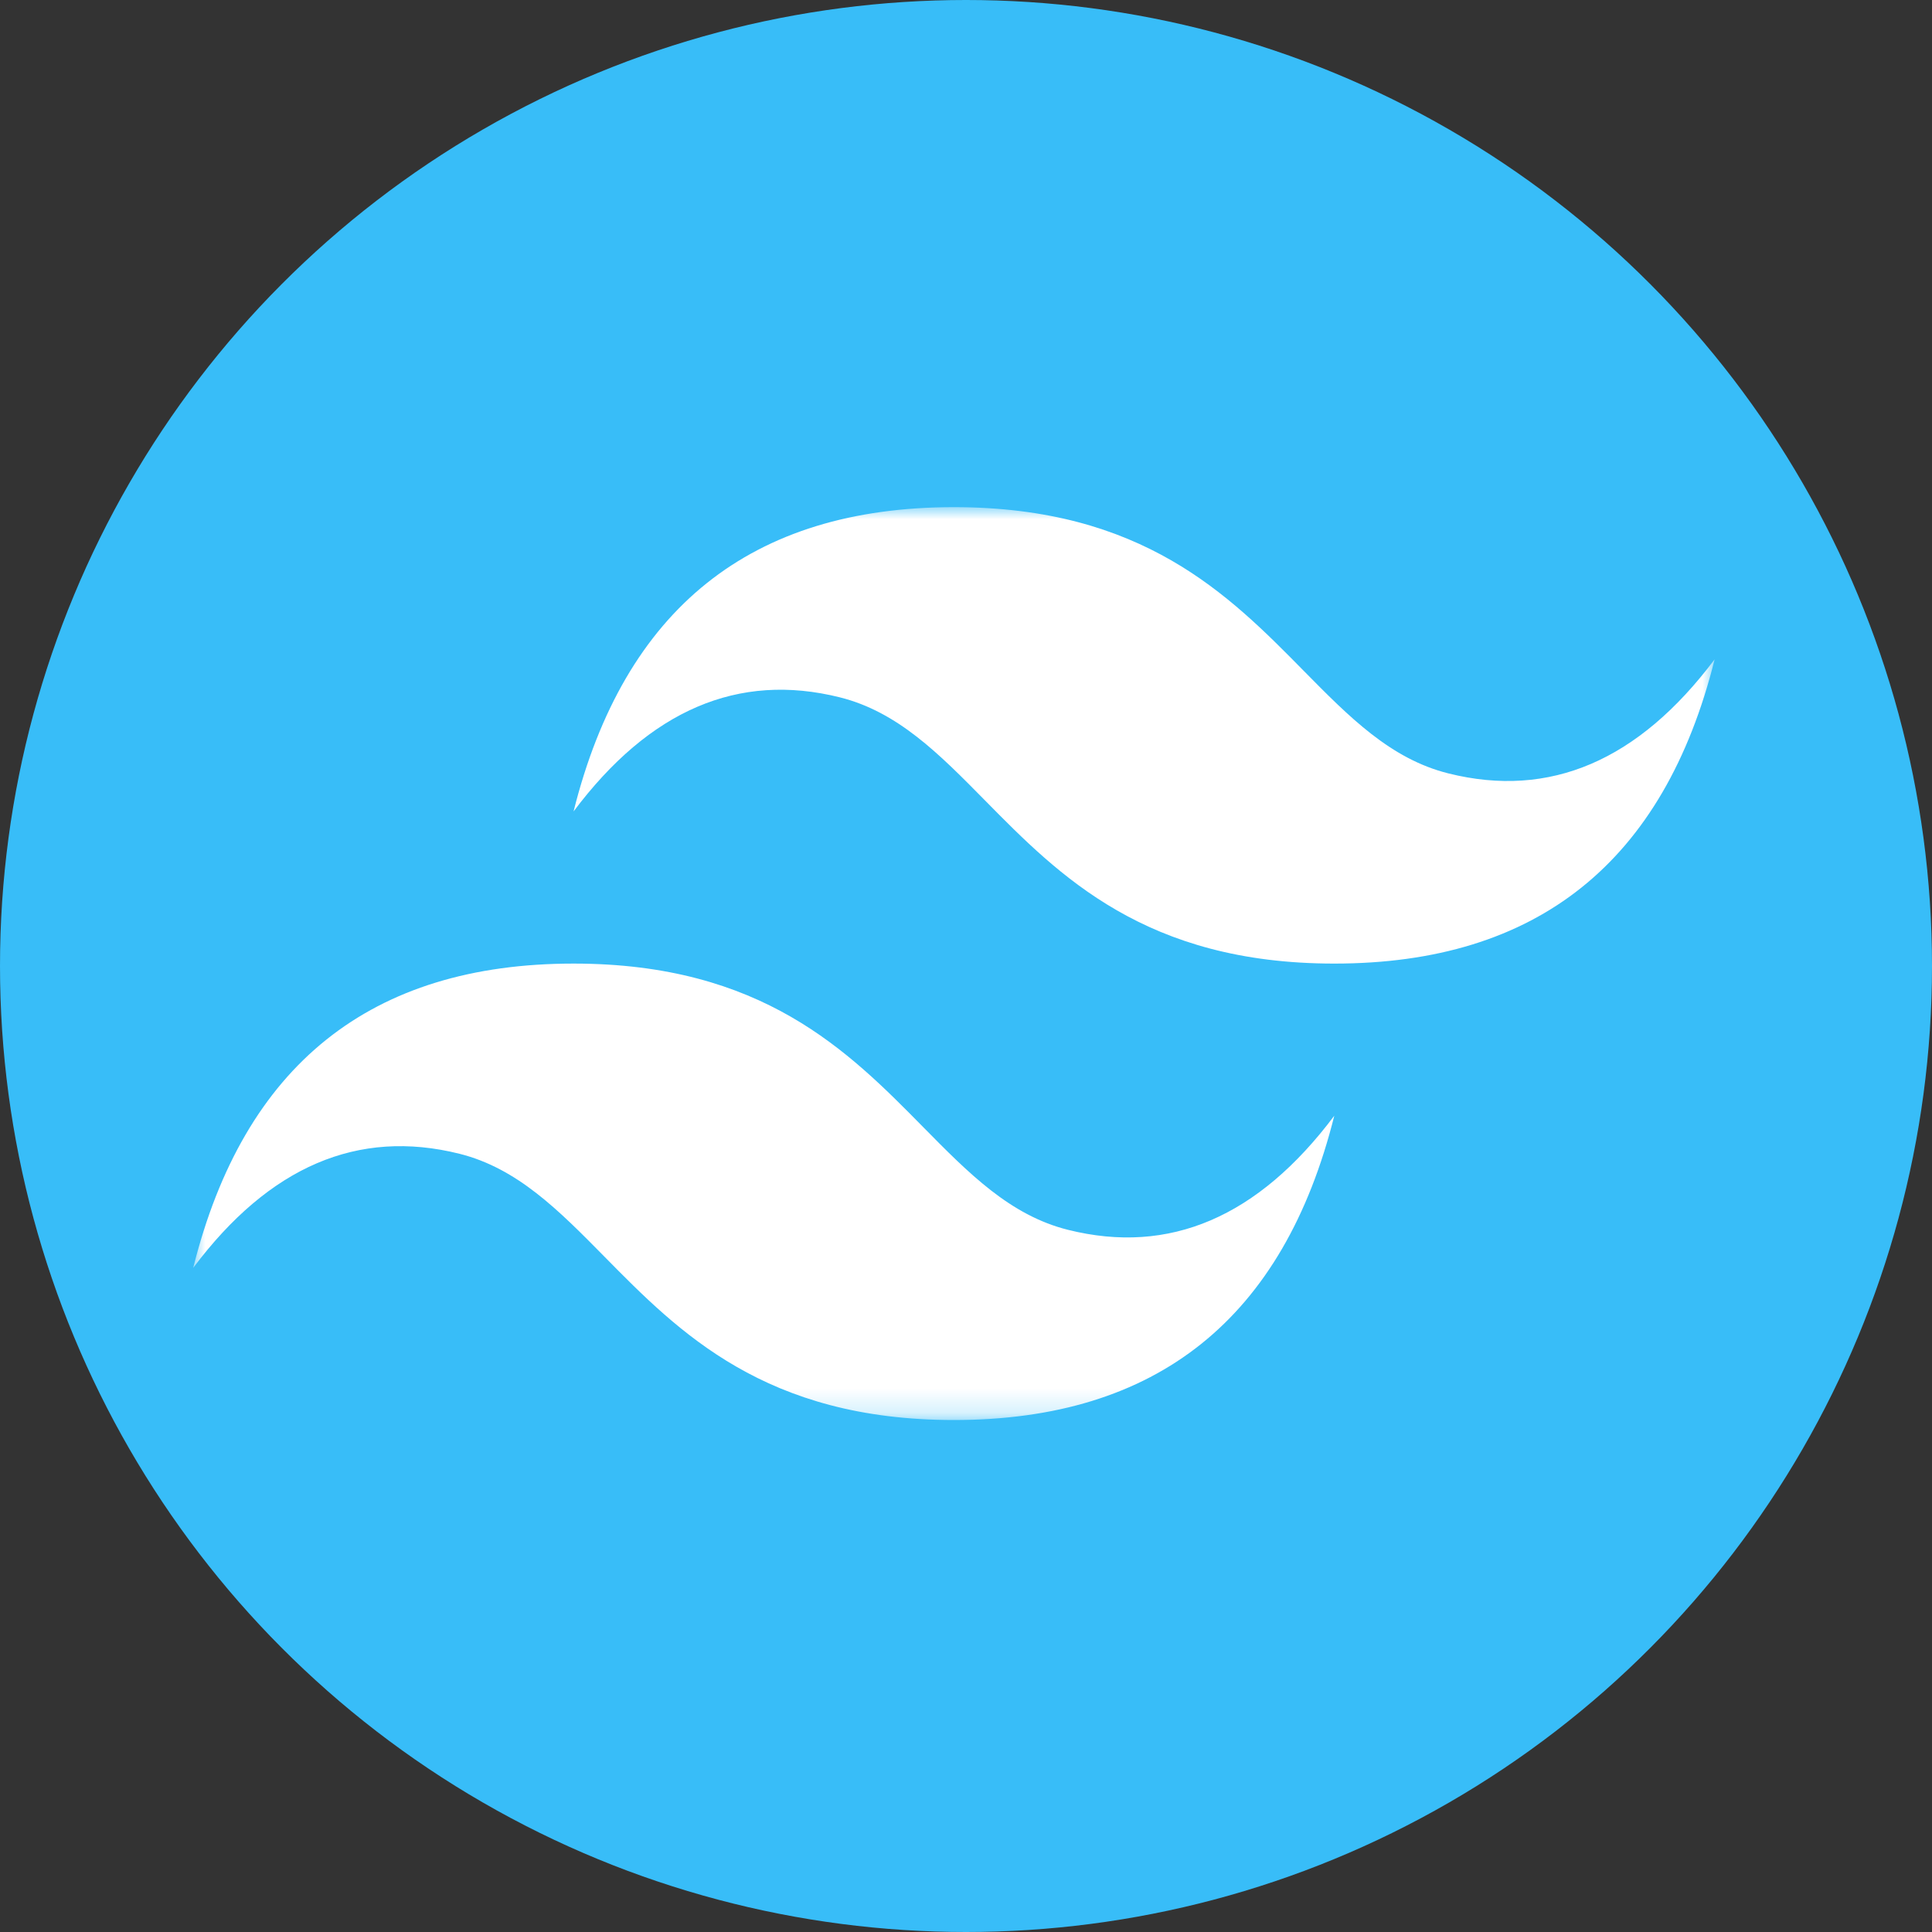 <svg width="80" height="80" viewBox="0 0 80 80" fill="none" xmlns="http://www.w3.org/2000/svg">
<rect x="0" y="0" width="80" height="80" fill="#333333" stroke="none"/>
<circle cx="40" cy="40" r="40" fill="#38BDF8"/>
<mask id="mask0_474_26" style="mask-type:luminance" maskUnits="userSpaceOnUse" x="8" y="21" width="63" height="38">
<path d="M8 21H71V58.8H8V21Z" fill="white"/>
</mask>
<g mask="url(#mask0_474_26)">
<path fill-rule="evenodd" clip-rule="evenodd" d="M39.5 21C31.1 21 25.85 25.2 23.75 33.6C26.9 29.4 30.575 27.825 34.775 28.875C37.171 29.474 38.884 31.213 40.78 33.137C43.868 36.272 47.443 39.9 55.25 39.9C63.65 39.9 68.9 35.7 71 27.3C67.85 31.5 64.175 33.075 59.975 32.025C57.579 31.427 55.866 29.687 53.97 27.763C50.882 24.628 47.307 21 39.5 21ZM23.75 39.9C15.35 39.9 10.1 44.1 8 52.5C11.15 48.3 14.825 46.725 19.025 47.775C21.421 48.375 23.134 50.113 25.03 52.037C28.118 55.172 31.693 58.8 39.5 58.8C47.9 58.8 53.15 54.6 55.25 46.2C52.1 50.4 48.425 51.975 44.225 50.925C41.829 50.327 40.116 48.587 38.22 46.663C35.132 43.528 31.557 39.9 23.75 39.9Z" fill="white"/>
</g>
</svg>
